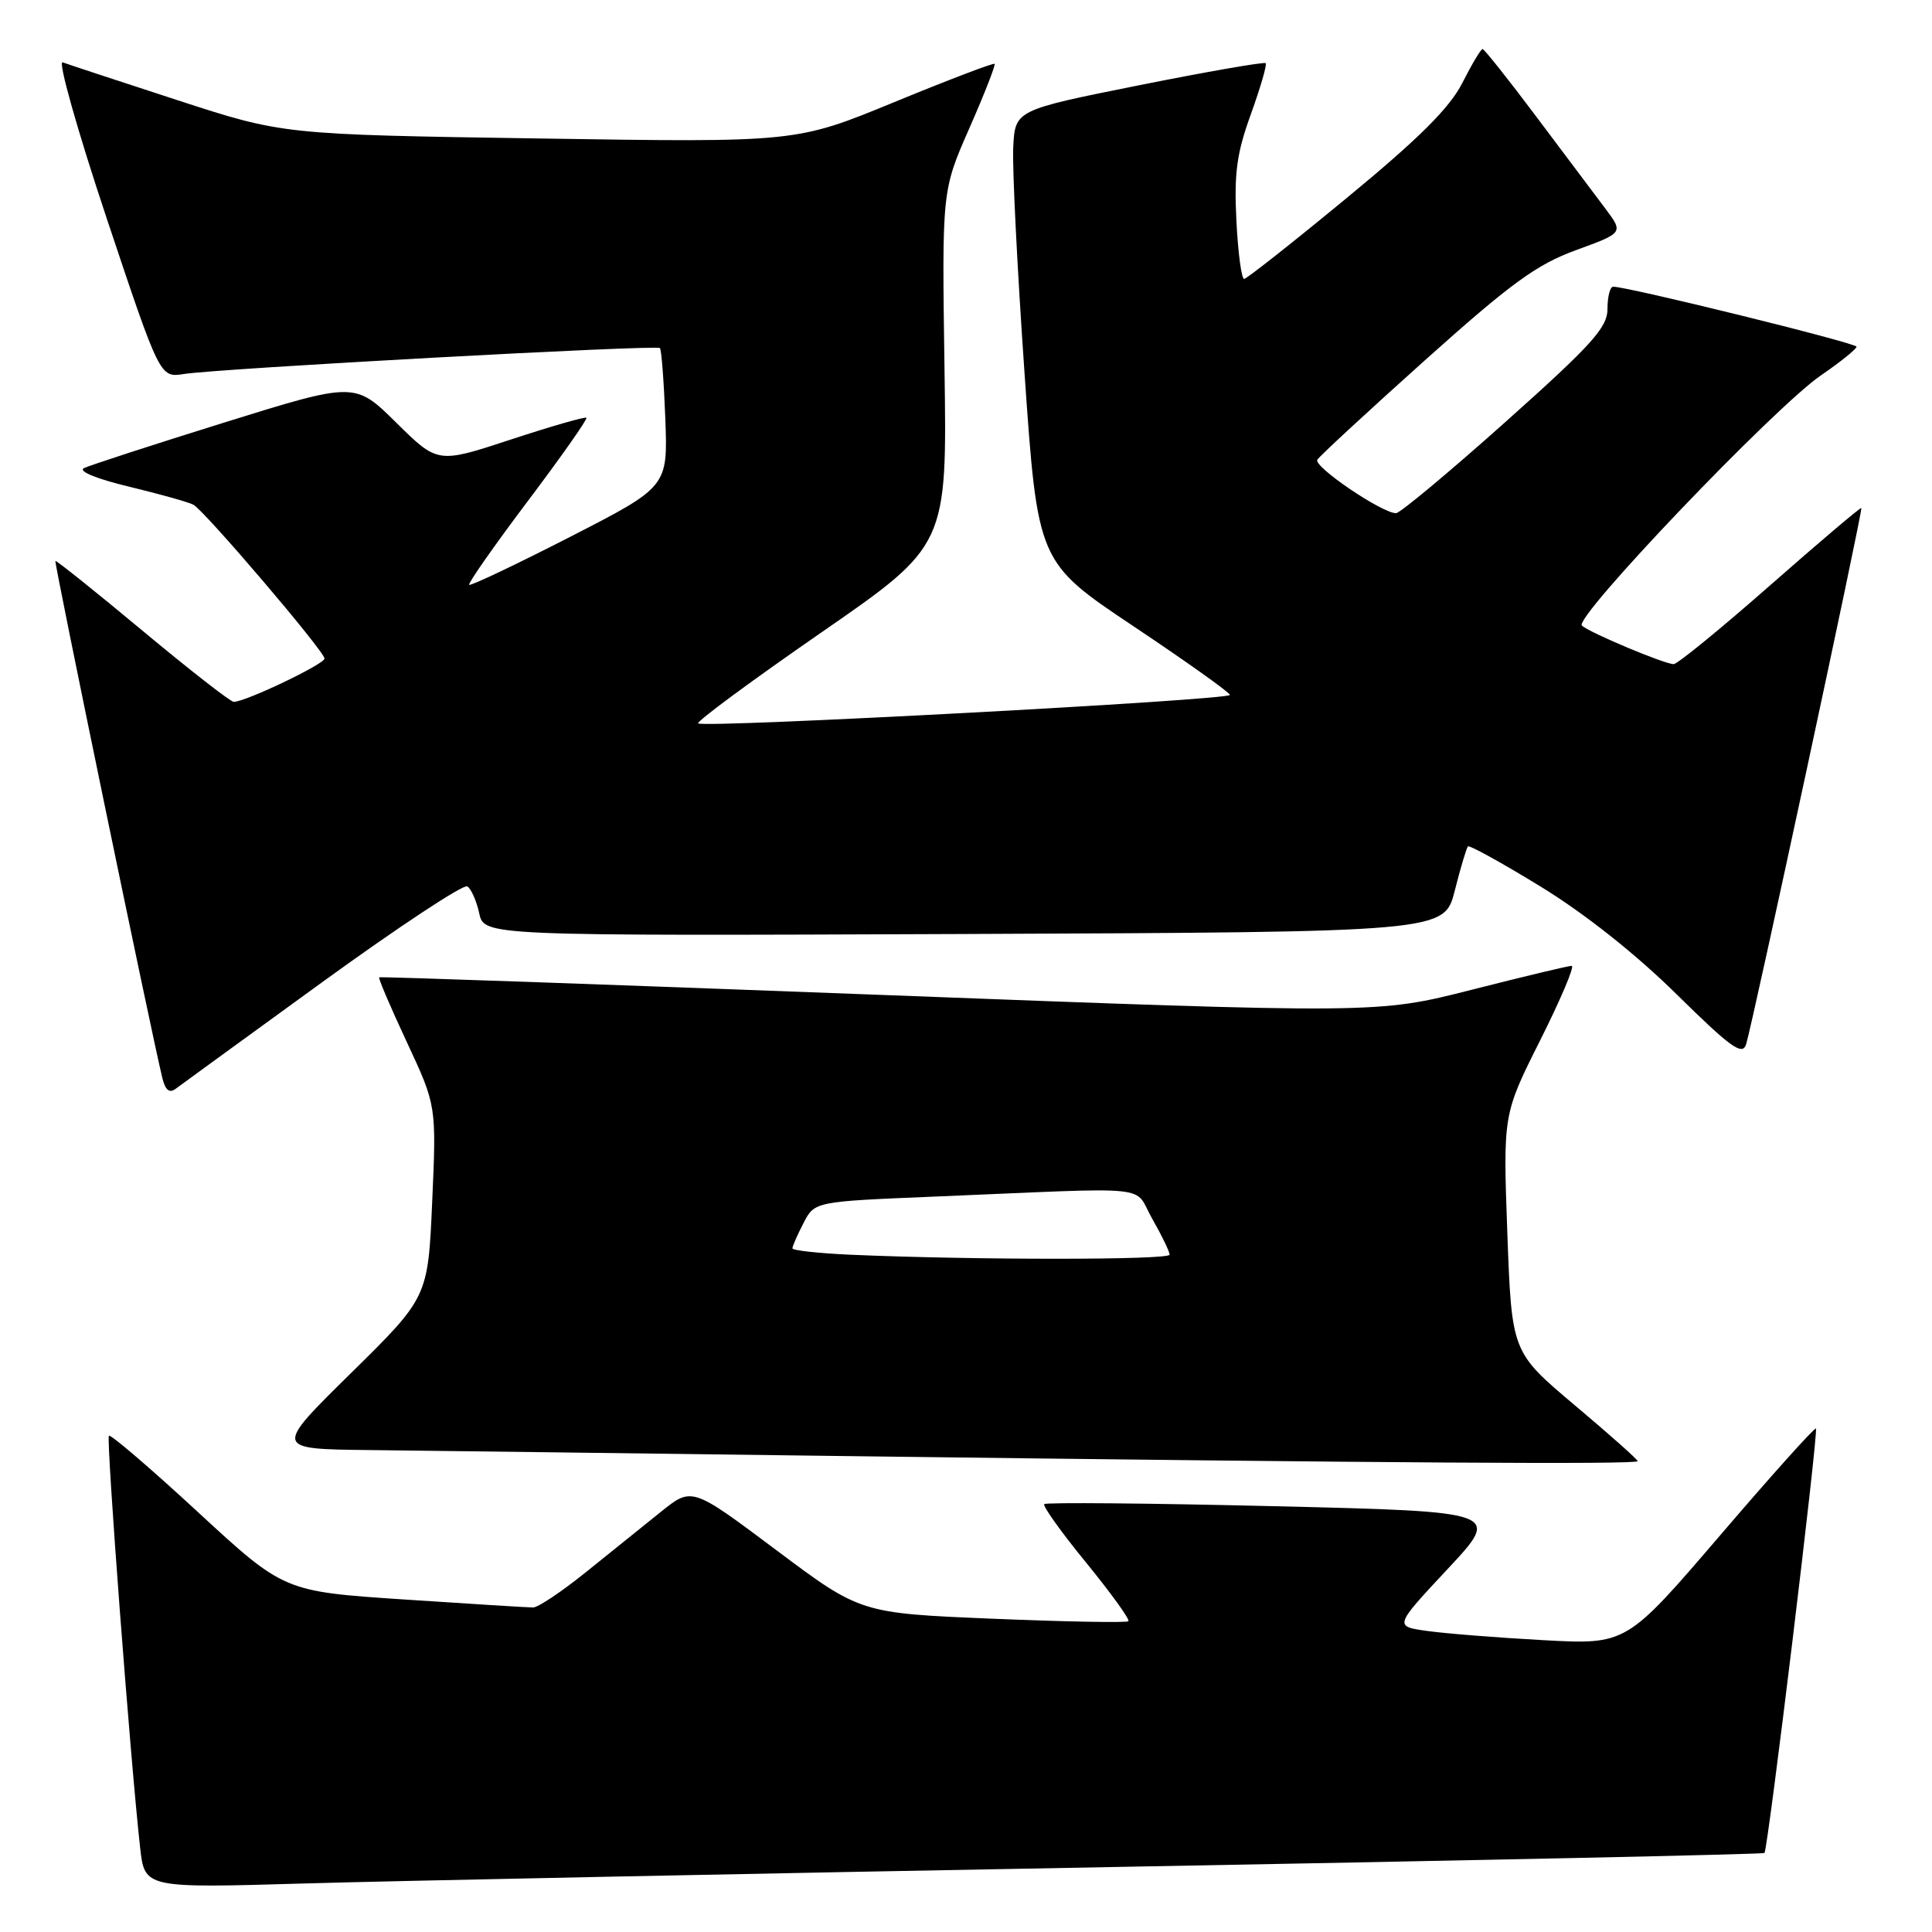 <?xml version="1.0" encoding="UTF-8" standalone="no"?>
<!DOCTYPE svg PUBLIC "-//W3C//DTD SVG 1.1//EN" "http://www.w3.org/Graphics/SVG/1.1/DTD/svg11.dtd" >
<svg xmlns="http://www.w3.org/2000/svg" xmlns:xlink="http://www.w3.org/1999/xlink" version="1.1" viewBox="0 0 256 256">
 <g >
 <path fill="currentColor"
d=" M 147.50 247.39 C 194.80 246.53 233.64 245.70 233.80 245.53 C 234.26 245.07 240.98 189.65 240.62 189.29 C 240.45 189.12 234.73 195.49 227.91 203.46 C 215.50 217.93 215.50 217.93 204.50 217.33 C 198.45 217.00 191.52 216.45 189.11 216.11 C 184.72 215.50 184.72 215.50 191.82 207.90 C 198.92 200.30 198.92 200.30 168.86 199.58 C 152.33 199.18 138.61 199.06 138.37 199.30 C 138.13 199.54 140.63 203.04 143.93 207.07 C 147.22 211.11 149.74 214.59 149.52 214.82 C 149.30 215.04 141.22 214.89 131.57 214.49 C 114.02 213.76 114.02 213.76 102.85 205.39 C 91.68 197.02 91.68 197.02 87.59 200.31 C 85.34 202.12 80.87 205.72 77.66 208.30 C 74.45 210.89 71.29 213.00 70.64 213.00 C 69.99 213.00 62.30 212.52 53.55 211.94 C 37.63 210.88 37.63 210.88 26.23 200.36 C 19.96 194.57 14.65 190.02 14.43 190.24 C 14.05 190.62 17.29 233.45 18.57 244.84 C 19.17 250.19 19.17 250.19 40.33 249.57 C 51.98 249.23 100.20 248.25 147.50 247.39 Z  M 217.00 193.61 C 217.00 193.39 213.24 190.05 208.65 186.19 C 200.31 179.16 200.31 179.16 199.73 163.40 C 199.16 147.65 199.16 147.65 204.09 137.83 C 206.80 132.42 208.68 127.99 208.26 127.98 C 207.84 127.97 201.88 129.40 195.00 131.15 C 182.50 134.33 182.50 134.33 116.50 131.82 C 80.20 130.44 50.38 129.39 50.24 129.50 C 50.10 129.60 51.75 133.47 53.91 138.09 C 57.83 146.50 57.83 146.50 57.27 159.20 C 56.71 171.90 56.71 171.90 46.50 181.95 C 36.29 192.00 36.29 192.00 48.89 192.14 C 55.83 192.22 84.67 192.58 113.00 192.95 C 184.12 193.86 217.00 194.07 217.00 193.61 Z  M 42.74 130.11 C 52.78 122.83 61.41 117.13 61.92 117.45 C 62.43 117.76 63.14 119.37 63.50 121.02 C 64.16 124.01 64.16 124.01 127.77 123.76 C 191.38 123.50 191.38 123.50 192.77 118.00 C 193.53 114.98 194.32 112.35 194.51 112.15 C 194.71 111.96 199.06 114.36 204.18 117.50 C 209.96 121.04 216.79 126.45 222.14 131.73 C 229.34 138.82 230.88 139.93 231.37 138.37 C 232.27 135.45 246.87 67.54 246.64 67.31 C 246.53 67.20 241.09 71.81 234.56 77.55 C 228.02 83.30 222.27 88.00 221.77 88.00 C 220.56 88.00 210.73 83.88 209.61 82.90 C 208.45 81.89 235.08 54.01 241.25 49.76 C 243.86 47.97 246.00 46.25 246.00 45.94 C 246.00 45.45 215.68 37.98 213.75 37.99 C 213.34 38.00 213.00 39.31 213.00 40.92 C 213.00 43.40 210.99 45.63 199.47 55.92 C 192.03 62.56 185.51 68.00 184.98 68.00 C 183.12 68.00 174.00 61.81 174.55 60.92 C 174.86 60.42 181.29 54.48 188.83 47.72 C 200.22 37.52 203.62 35.04 208.84 33.14 C 215.12 30.85 215.12 30.85 212.74 27.67 C 211.43 25.93 207.32 20.45 203.60 15.50 C 199.89 10.55 196.67 6.50 196.45 6.50 C 196.22 6.50 195.02 8.52 193.77 10.98 C 192.10 14.28 188.06 18.31 178.50 26.19 C 171.35 32.09 165.21 36.93 164.86 36.96 C 164.51 36.98 164.04 33.51 163.83 29.25 C 163.51 22.97 163.87 20.29 165.75 15.12 C 167.02 11.60 167.90 8.57 167.71 8.37 C 167.51 8.18 159.96 9.49 150.92 11.30 C 134.50 14.59 134.50 14.59 134.26 19.54 C 134.12 22.27 134.80 35.75 135.76 49.50 C 137.50 74.50 137.50 74.50 150.22 83.00 C 157.21 87.67 162.95 91.76 162.97 92.08 C 163.01 92.76 93.16 96.50 92.51 95.85 C 92.27 95.60 99.59 90.20 108.78 83.84 C 125.50 72.28 125.50 72.28 125.15 48.77 C 124.81 25.26 124.81 25.26 128.44 17.00 C 130.44 12.46 131.94 8.61 131.79 8.46 C 131.63 8.31 125.65 10.59 118.50 13.53 C 105.50 18.88 105.50 18.88 71.50 18.35 C 37.50 17.83 37.50 17.83 23.50 13.27 C 15.80 10.76 8.96 8.51 8.30 8.26 C 7.64 8.02 10.27 17.33 14.14 28.94 C 21.19 50.05 21.19 50.05 24.35 49.56 C 28.96 48.83 87.00 45.66 87.44 46.12 C 87.65 46.33 87.97 50.55 88.16 55.50 C 88.49 64.50 88.49 64.50 75.50 71.16 C 68.35 74.82 62.35 77.67 62.17 77.49 C 61.98 77.31 65.47 72.33 69.92 66.42 C 74.37 60.51 77.87 55.54 77.70 55.36 C 77.53 55.19 73.02 56.49 67.69 58.24 C 58.00 61.43 58.00 61.43 52.52 56.02 C 47.03 50.60 47.03 50.60 29.77 55.97 C 20.27 58.93 11.88 61.66 11.12 62.03 C 10.32 62.44 12.82 63.46 17.12 64.49 C 21.18 65.47 25.01 66.54 25.63 66.88 C 27.15 67.72 42.99 86.30 43.00 87.26 C 43.00 88.00 32.53 93.00 30.97 93.00 C 30.55 93.00 25.10 88.75 18.87 83.56 C 12.64 78.37 7.45 74.22 7.34 74.33 C 7.15 74.51 20.10 137.07 21.51 142.84 C 21.91 144.47 22.45 144.90 23.29 144.26 C 23.96 143.76 32.71 137.39 42.74 130.11 Z  M 112.75 166.26 C 108.49 166.07 105.00 165.69 105.00 165.41 C 105.00 165.13 105.66 163.62 106.47 162.06 C 107.94 159.21 107.94 159.21 123.72 158.56 C 153.75 157.31 150.06 156.93 152.68 161.50 C 153.94 163.70 154.97 165.84 154.98 166.25 C 155.00 166.97 129.02 166.97 112.75 166.26 Z "/>
</g>
</svg>